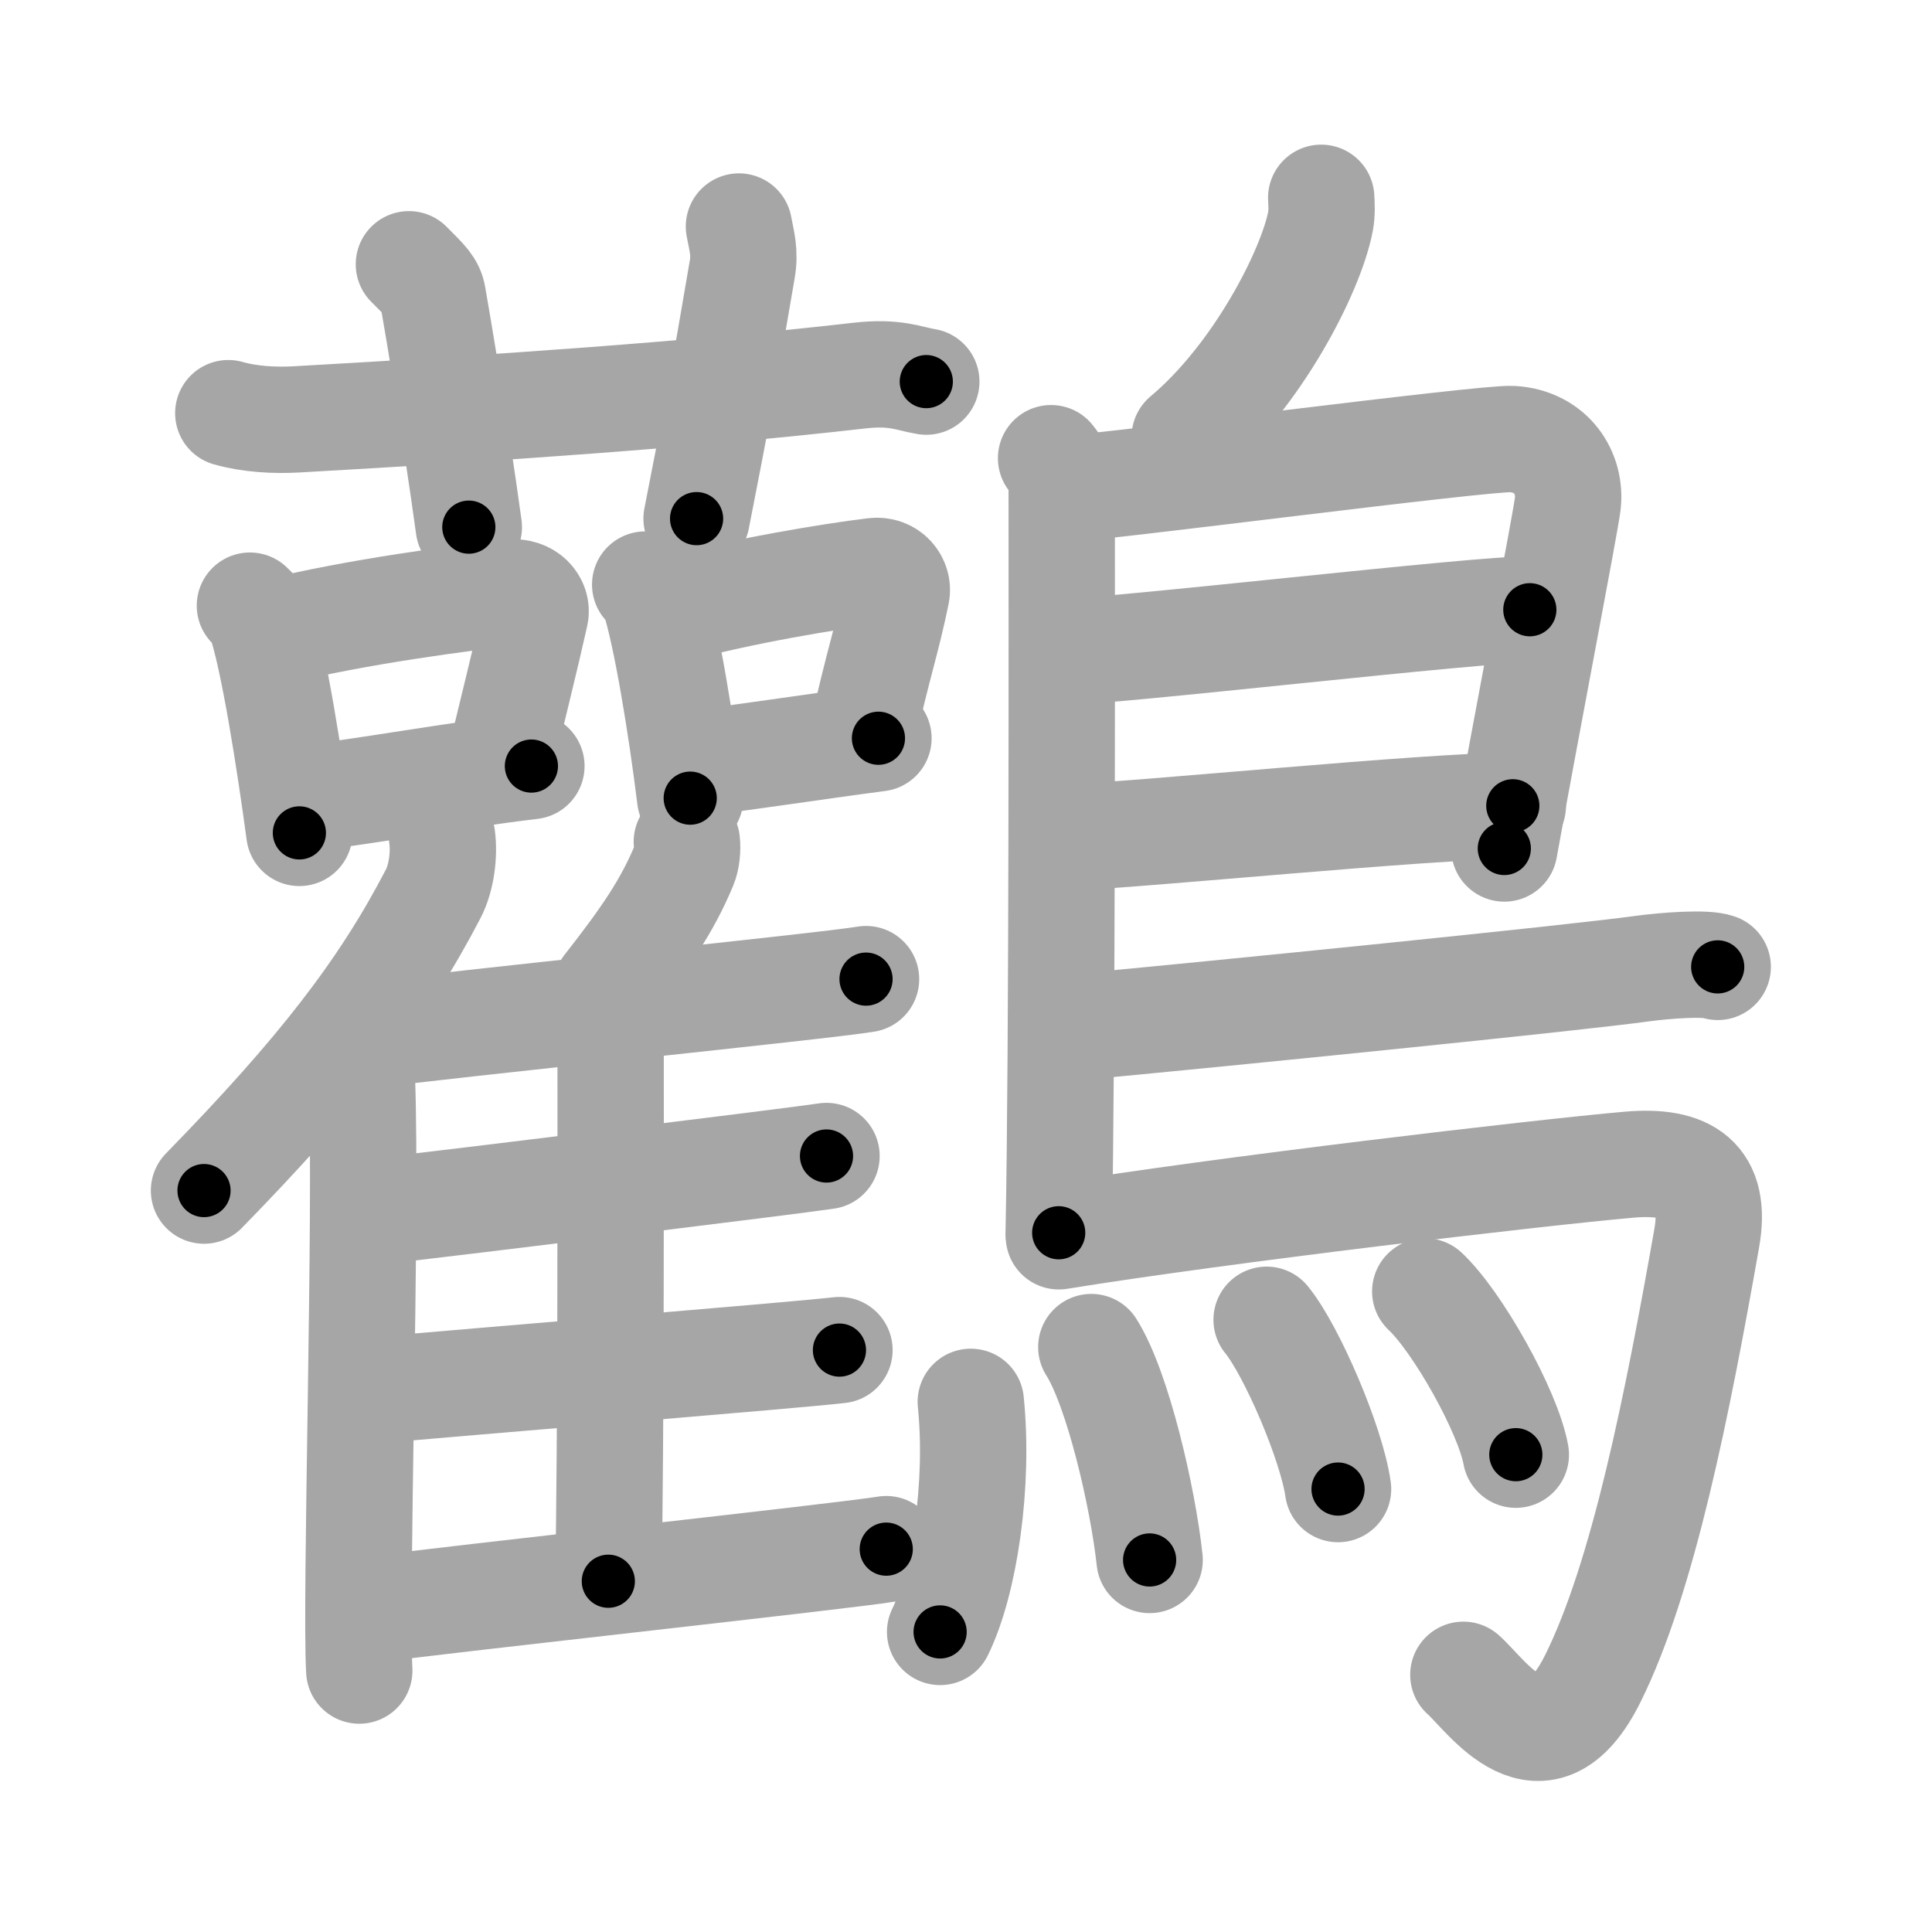 <svg xmlns="http://www.w3.org/2000/svg" viewBox="0 0 109 109" id="9e1b"><g fill="none" stroke="#a6a6a6" stroke-width="6" stroke-linecap="round" stroke-linejoin="round"><g><g><g><path d="M12.88,23.31c1.22,0.35,2.64,0.42,3.86,0.35c11.21-0.63,22.51-1.41,31.75-2.47c2.02-0.23,2.75,0.17,3.77,0.34" /><path d="M23.07,14.91c0.95,0.95,1.25,1.23,1.35,1.81c0.95,5.44,1.76,11.04,2.03,13.02" /><path d="M41.69,12.78c0.15,0.82,0.36,1.44,0.18,2.45c-1.01,5.95-1.47,8.43-2.57,14.03" /></g><g><g><path d="M14.1,34.17c0.22,0.22,0.45,0.4,0.55,0.68c0.78,2.19,1.71,8.21,2.24,12.14" /><path d="M15.5,35.65c4.59-1.14,10.68-1.93,13.3-2.22c0.96-0.1,1.54,0.62,1.4,1.24c-0.57,2.55-1.23,5.17-2.08,8.7" /><path d="M17,45.07c3.09-0.33,8.74-1.35,12.98-1.85" /></g><g><path d="M36.4,32.98c0.2,0.22,0.41,0.41,0.5,0.69c0.71,2.21,1.55,7.39,2.04,11.36" /><path d="M37.67,34.48c4.17-1.15,9.25-1.97,11.64-2.26c0.87-0.11,1.4,0.63,1.27,1.25c-0.52,2.58-1.12,4.29-1.89,7.86" /><path d="M39.03,43.09c2.81-0.33,6.67-0.93,10.53-1.44" /></g><g><g><path d="M24.94,47.21c0.14,1-0.04,2.32-0.48,3.18c-2.84,5.48-6.44,10.11-12.95,16.78" /><path d="M19.56,58.29c0.47,0.56,0.83,1.77,0.86,2.63c0.28,7.66-0.38,29.34-0.15,33.33" /></g><path d="M38.75,47.49c0.05,0.42-0.01,0.98-0.16,1.34c-0.96,2.3-2.18,4.08-4.38,6.89" /><path d="M20.28,58.46c5.46-0.72,26.24-2.82,28.58-3.22" /><path d="M33.98,57.46c0.26,0.28,0.47,0.67,0.47,1.16c0,4.97,0.03,22.77-0.13,30.59" /><path d="M21.02,68.38c5.15-0.6,23.4-2.83,25.61-3.16" /><path d="M20.84,78.47c5.44-0.5,24.19-2.02,26.52-2.3" /><path d="M20.39,90.88c5.46-0.72,27.27-3.09,29.61-3.48" /></g></g></g><g><path d="M74.54,11.16c0.02,0.33,0.05,0.86-0.04,1.33c-0.53,2.77-3.54,8.72-7.66,12.17" /><path d="M59.3,25.85c0.33,0.39,0.6,0.92,0.6,1.57c0,6.57,0.04,31.8-0.17,42.13" /><path d="M60.31,27.55c1.55,0,23.5-2.88,25.01-2.78c2.24,0.14,3.33,1.95,3.13,3.65c-0.12,1.04-2.14,11.48-3.58,19.45" /><path d="M60.06,36.75c1.9,0.12,24.1-2.49,26.25-2.35" /><path d="M60.47,47.23c3.88-0.13,20.05-1.76,24.88-1.77" /><path d="M60.19,58c8.91-0.83,28.63-2.82,32.45-3.35c1.33-0.18,3.6-0.35,4.27-0.1" /><path d="M59.74,69.75c9.1-1.48,27.13-3.6,32.17-4.04c3.28-0.29,4.97,0.81,4.38,4.15c-1.64,9.3-3.58,19.13-6.43,24.85c-2.86,5.75-5.97,0.95-7.3-0.22" /><g><path d="M54.77,79.09c0.47,4.62-0.34,10.15-1.73,12.98" /><path d="M61.57,76c1.5,2.36,2.92,8.55,3.29,12.01" /><path d="M71.46,74.46c1.42,1.74,3.67,6.99,4.03,9.55" /><path d="M80.41,72.86c1.8,1.68,4.66,6.74,5.11,9.21" /></g></g></g></g><g fill="none" stroke="#000" stroke-width="3" stroke-linecap="round" stroke-linejoin="round"><path d="M12.88,23.31c1.22,0.35,2.64,0.42,3.86,0.35c11.21-0.63,22.51-1.41,31.75-2.47c2.02-0.23,2.75,0.17,3.77,0.34" stroke-dasharray="39.556" stroke-dashoffset="39.556"><animate attributeName="stroke-dashoffset" values="39.556;39.556;0" dur="0.396s" fill="freeze" begin="0s;9e1b.click" /></path><path d="M23.07,14.91c0.95,0.95,1.25,1.23,1.35,1.81c0.95,5.44,1.76,11.04,2.03,13.02" stroke-dasharray="15.476" stroke-dashoffset="15.476"><animate attributeName="stroke-dashoffset" values="15.476" fill="freeze" begin="9e1b.click" /><animate attributeName="stroke-dashoffset" values="15.476;15.476;0" keyTimes="0;0.719;1" dur="0.551s" fill="freeze" begin="0s;9e1b.click" /></path><path d="M41.69,12.78c0.15,0.82,0.36,1.44,0.18,2.45c-1.01,5.95-1.47,8.43-2.57,14.03" stroke-dasharray="16.741" stroke-dashoffset="16.741"><animate attributeName="stroke-dashoffset" values="16.741" fill="freeze" begin="9e1b.click" /><animate attributeName="stroke-dashoffset" values="16.741;16.741;0" keyTimes="0;0.767;1" dur="0.718s" fill="freeze" begin="0s;9e1b.click" /></path><path d="M14.1,34.17c0.22,0.22,0.45,0.4,0.55,0.68c0.78,2.19,1.71,8.21,2.24,12.14" stroke-dasharray="13.242" stroke-dashoffset="13.242"><animate attributeName="stroke-dashoffset" values="13.242" fill="freeze" begin="9e1b.click" /><animate attributeName="stroke-dashoffset" values="13.242;13.242;0" keyTimes="0;0.73;1" dur="0.983s" fill="freeze" begin="0s;9e1b.click" /></path><path d="M15.5,35.65c4.59-1.14,10.68-1.93,13.3-2.22c0.96-0.1,1.54,0.62,1.4,1.24c-0.57,2.55-1.23,5.17-2.08,8.7" stroke-dasharray="24.621" stroke-dashoffset="24.621"><animate attributeName="stroke-dashoffset" values="24.621" fill="freeze" begin="9e1b.click" /><animate attributeName="stroke-dashoffset" values="24.621;24.621;0" keyTimes="0;0.8;1" dur="1.229s" fill="freeze" begin="0s;9e1b.click" /></path><path d="M17,45.07c3.09-0.33,8.74-1.35,12.98-1.85" stroke-dasharray="13.113" stroke-dashoffset="13.113"><animate attributeName="stroke-dashoffset" values="13.113" fill="freeze" begin="9e1b.click" /><animate attributeName="stroke-dashoffset" values="13.113;13.113;0" keyTimes="0;0.824;1" dur="1.491s" fill="freeze" begin="0s;9e1b.click" /></path><path d="M36.4,32.98c0.2,0.22,0.41,0.41,0.5,0.69c0.71,2.21,1.55,7.39,2.04,11.36" stroke-dasharray="12.413" stroke-dashoffset="12.413"><animate attributeName="stroke-dashoffset" values="12.413" fill="freeze" begin="9e1b.click" /><animate attributeName="stroke-dashoffset" values="12.413;12.413;0" keyTimes="0;0.857;1" dur="1.739s" fill="freeze" begin="0s;9e1b.click" /></path><path d="M37.67,34.48c4.17-1.15,9.25-1.97,11.64-2.26c0.87-0.11,1.4,0.63,1.27,1.25c-0.52,2.58-1.12,4.29-1.89,7.86" stroke-dasharray="22.036" stroke-dashoffset="22.036"><animate attributeName="stroke-dashoffset" values="22.036" fill="freeze" begin="9e1b.click" /><animate attributeName="stroke-dashoffset" values="22.036;22.036;0" keyTimes="0;0.888;1" dur="1.959s" fill="freeze" begin="0s;9e1b.click" /></path><path d="M39.03,43.09c2.81-0.33,6.67-0.93,10.53-1.44" stroke-dasharray="10.629" stroke-dashoffset="10.629"><animate attributeName="stroke-dashoffset" values="10.629" fill="freeze" begin="9e1b.click" /><animate attributeName="stroke-dashoffset" values="10.629;10.629;0" keyTimes="0;0.902;1" dur="2.172s" fill="freeze" begin="0s;9e1b.click" /></path><path d="M24.94,47.21c0.14,1-0.04,2.32-0.48,3.18c-2.84,5.48-6.44,10.11-12.95,16.78" stroke-dasharray="24.539" stroke-dashoffset="24.539"><animate attributeName="stroke-dashoffset" values="24.539" fill="freeze" begin="9e1b.click" /><animate attributeName="stroke-dashoffset" values="24.539;24.539;0" keyTimes="0;0.899;1" dur="2.417s" fill="freeze" begin="0s;9e1b.click" /></path><path d="M19.56,58.29c0.47,0.56,0.83,1.77,0.86,2.63c0.28,7.66-0.38,29.34-0.15,33.33" stroke-dasharray="36.14" stroke-dashoffset="36.14"><animate attributeName="stroke-dashoffset" values="36.14" fill="freeze" begin="9e1b.click" /><animate attributeName="stroke-dashoffset" values="36.14;36.14;0" keyTimes="0;0.87;1" dur="2.778s" fill="freeze" begin="0s;9e1b.click" /></path><path d="M38.75,47.49c0.05,0.42-0.01,0.98-0.16,1.34c-0.96,2.3-2.18,4.08-4.38,6.89" stroke-dasharray="9.555" stroke-dashoffset="9.555"><animate attributeName="stroke-dashoffset" values="9.555" fill="freeze" begin="9e1b.click" /><animate attributeName="stroke-dashoffset" values="9.555;9.555;0" keyTimes="0;0.936;1" dur="2.969s" fill="freeze" begin="0s;9e1b.click" /></path><path d="M20.28,58.46c5.46-0.72,26.24-2.82,28.58-3.22" stroke-dasharray="28.763" stroke-dashoffset="28.763"><animate attributeName="stroke-dashoffset" values="28.763" fill="freeze" begin="9e1b.click" /><animate attributeName="stroke-dashoffset" values="28.763;28.763;0" keyTimes="0;0.912;1" dur="3.257s" fill="freeze" begin="0s;9e1b.click" /></path><path d="M33.98,57.46c0.26,0.28,0.47,0.67,0.47,1.16c0,4.97,0.03,22.77-0.13,30.59" stroke-dasharray="31.874" stroke-dashoffset="31.874"><animate attributeName="stroke-dashoffset" values="31.874" fill="freeze" begin="9e1b.click" /><animate attributeName="stroke-dashoffset" values="31.874;31.874;0" keyTimes="0;0.911;1" dur="3.576s" fill="freeze" begin="0s;9e1b.click" /></path><path d="M21.02,68.38c5.15-0.6,23.4-2.83,25.61-3.16" stroke-dasharray="25.805" stroke-dashoffset="25.805"><animate attributeName="stroke-dashoffset" values="25.805" fill="freeze" begin="9e1b.click" /><animate attributeName="stroke-dashoffset" values="25.805;25.805;0" keyTimes="0;0.933;1" dur="3.834s" fill="freeze" begin="0s;9e1b.click" /></path><path d="M20.84,78.47c5.44-0.5,24.19-2.02,26.52-2.3" stroke-dasharray="26.621" stroke-dashoffset="26.621"><animate attributeName="stroke-dashoffset" values="26.621" fill="freeze" begin="9e1b.click" /><animate attributeName="stroke-dashoffset" values="26.621;26.621;0" keyTimes="0;0.935;1" dur="4.1s" fill="freeze" begin="0s;9e1b.click" /></path><path d="M20.39,90.88c5.46-0.72,27.27-3.09,29.61-3.48" stroke-dasharray="29.815" stroke-dashoffset="29.815"><animate attributeName="stroke-dashoffset" values="29.815" fill="freeze" begin="9e1b.click" /><animate attributeName="stroke-dashoffset" values="29.815;29.815;0" keyTimes="0;0.932;1" dur="4.398s" fill="freeze" begin="0s;9e1b.click" /></path><path d="M74.54,11.16c0.02,0.33,0.05,0.86-0.04,1.33c-0.53,2.77-3.54,8.72-7.66,12.17" stroke-dasharray="15.921" stroke-dashoffset="15.921"><animate attributeName="stroke-dashoffset" values="15.921" fill="freeze" begin="9e1b.click" /><animate attributeName="stroke-dashoffset" values="15.921;15.921;0" keyTimes="0;0.965;1" dur="4.557s" fill="freeze" begin="0s;9e1b.click" /></path><path d="M59.3,25.85c0.33,0.39,0.6,0.92,0.6,1.57c0,6.57,0.04,31.8-0.17,42.13" stroke-dasharray="43.848" stroke-dashoffset="43.848"><animate attributeName="stroke-dashoffset" values="43.848" fill="freeze" begin="9e1b.click" /><animate attributeName="stroke-dashoffset" values="43.848;43.848;0" keyTimes="0;0.912;1" dur="4.995s" fill="freeze" begin="0s;9e1b.click" /></path><path d="M60.31,27.55c1.55,0,23.5-2.88,25.01-2.78c2.24,0.14,3.33,1.95,3.13,3.65c-0.12,1.04-2.14,11.48-3.58,19.45" stroke-dasharray="50.366" stroke-dashoffset="50.366"><animate attributeName="stroke-dashoffset" values="50.366" fill="freeze" begin="9e1b.click" /><animate attributeName="stroke-dashoffset" values="50.366;50.366;0" keyTimes="0;0.908;1" dur="5.499s" fill="freeze" begin="0s;9e1b.click" /></path><path d="M60.06,36.75c1.9,0.12,24.1-2.49,26.25-2.35" stroke-dasharray="26.362" stroke-dashoffset="26.362"><animate attributeName="stroke-dashoffset" values="26.362" fill="freeze" begin="9e1b.click" /><animate attributeName="stroke-dashoffset" values="26.362;26.362;0" keyTimes="0;0.954;1" dur="5.763s" fill="freeze" begin="0s;9e1b.click" /></path><path d="M60.47,47.23c3.88-0.13,20.05-1.76,24.88-1.77" stroke-dasharray="24.947" stroke-dashoffset="24.947"><animate attributeName="stroke-dashoffset" values="24.947" fill="freeze" begin="9e1b.click" /><animate attributeName="stroke-dashoffset" values="24.947;24.947;0" keyTimes="0;0.959;1" dur="6.012s" fill="freeze" begin="0s;9e1b.click" /></path><path d="M60.19,58c8.91-0.83,28.63-2.82,32.45-3.35c1.33-0.18,3.6-0.35,4.27-0.1" stroke-dasharray="36.916" stroke-dashoffset="36.916"><animate attributeName="stroke-dashoffset" values="36.916" fill="freeze" begin="9e1b.click" /><animate attributeName="stroke-dashoffset" values="36.916;36.916;0" keyTimes="0;0.942;1" dur="6.381s" fill="freeze" begin="0s;9e1b.click" /></path><path d="M59.74,69.75c9.1-1.48,27.13-3.6,32.17-4.04c3.28-0.29,4.97,0.81,4.38,4.15c-1.64,9.3-3.58,19.13-6.43,24.85c-2.86,5.75-5.97,0.95-7.3-0.22" stroke-dasharray="75.318" stroke-dashoffset="75.318"><animate attributeName="stroke-dashoffset" values="75.318" fill="freeze" begin="9e1b.click" /><animate attributeName="stroke-dashoffset" values="75.318;75.318;0" keyTimes="0;0.919;1" dur="6.947s" fill="freeze" begin="0s;9e1b.click" /></path><path d="M54.77,79.09c0.47,4.62-0.34,10.15-1.73,12.98" stroke-dasharray="13.228" stroke-dashoffset="13.228"><animate attributeName="stroke-dashoffset" values="13.228" fill="freeze" begin="9e1b.click" /><animate attributeName="stroke-dashoffset" values="13.228;13.228;0" keyTimes="0;0.963;1" dur="7.212s" fill="freeze" begin="0s;9e1b.click" /></path><path d="M61.57,76c1.5,2.36,2.92,8.55,3.29,12.01" stroke-dasharray="12.521" stroke-dashoffset="12.521"><animate attributeName="stroke-dashoffset" values="12.521" fill="freeze" begin="9e1b.click" /><animate attributeName="stroke-dashoffset" values="12.521;12.521;0" keyTimes="0;0.966;1" dur="7.462s" fill="freeze" begin="0s;9e1b.click" /></path><path d="M71.46,74.46c1.42,1.74,3.67,6.99,4.03,9.55" stroke-dasharray="10.437" stroke-dashoffset="10.437"><animate attributeName="stroke-dashoffset" values="10.437" fill="freeze" begin="9e1b.click" /><animate attributeName="stroke-dashoffset" values="10.437;10.437;0" keyTimes="0;0.973;1" dur="7.671s" fill="freeze" begin="0s;9e1b.click" /></path><path d="M80.41,72.86c1.8,1.68,4.66,6.74,5.11,9.21" stroke-dasharray="10.635" stroke-dashoffset="10.635"><animate attributeName="stroke-dashoffset" values="10.635" fill="freeze" begin="9e1b.click" /><animate attributeName="stroke-dashoffset" values="10.635;10.635;0" keyTimes="0;0.973;1" dur="7.884s" fill="freeze" begin="0s;9e1b.click" /></path></g></svg>